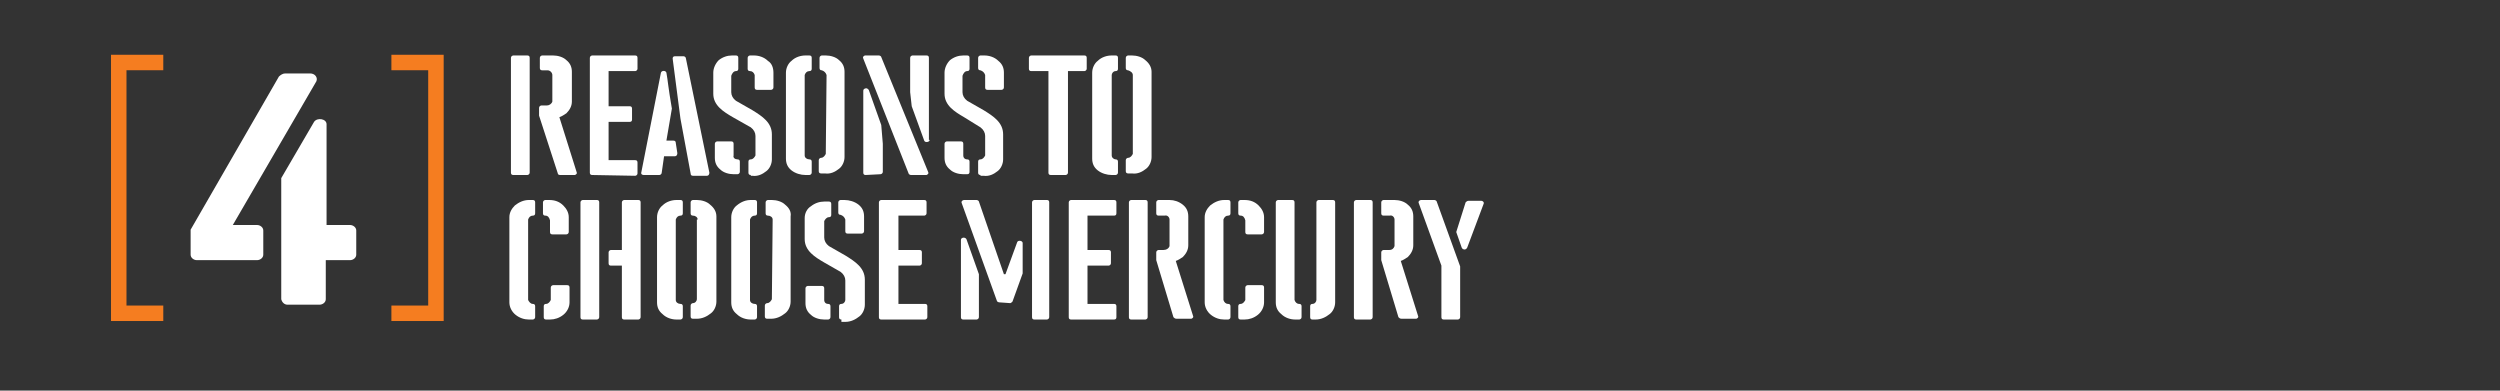 <?xml version="1.0" encoding="utf-8"?>
<!-- Generator: Adobe Illustrator 24.0.3, SVG Export Plug-In . SVG Version: 6.00 Build 0)  -->
<svg version="1.1" id="Layer_1" xmlns="http://www.w3.org/2000/svg" xmlns:xlink="http://www.w3.org/1999/xlink" x="0px" y="0px"
	 viewBox="0 0 320 50" style="enable-background:new 0 0 320 50;" xml:space="preserve">
<rect x="0" y="0" width="320" height="50" fill="#333333" stroke="none"/>
<style type="text/css">
	.st0{clip-path:url(#SVGID_2_);}
	.st1{clip-path:url(#SVGID_4_);}
	.st2{fill:#FFFFFF;}
	.st3{clip-path:url(#SVGID_6_);}
	.st4{fill:none;stroke:#F57D20;stroke-width:1.98;}
</style>
<title>slide1a</title>
<g>
	<g id="Layer_1_1_">
		<g>
			<defs>
				<rect id="SVGID_1_" width="320" height="50"/>
			</defs>
			<clipPath id="SVGID_2_">
				<use xlink:href="#SVGID_1_"  style="overflow:visible;"/>
			</clipPath>
			<g class="st0">
				<g>
					<defs>
						<rect id="SVGID_3_" width="320" height="50"/>
					</defs>
					<clipPath id="SVGID_4_">
						<use xlink:href="#SVGID_3_"  style="overflow:visible;"/>
					</clipPath>
					<g class="st1">
						<path class="st2" d="M65.4,7.4c0-0.2,0.2-0.3,0.3-0.3c0,0,0,0,0,0h1.8c0.2,0,0.3,0.1,0.3,0.3c0,0,0,0,0,0v14.7
							c0,0.2-0.2,0.3-0.3,0.3c0,0,0,0,0,0h-1.8c-0.2,0-0.3-0.1-0.3-0.3c0,0,0,0,0,0L65.4,7.4z M70.7,13V9.6c0-0.3-0.3-0.6-0.6-0.6
							h-0.7c-0.2,0-0.3-0.1-0.3-0.3c0,0,0,0,0,0V7.4c0-0.2,0.2-0.3,0.3-0.3c0,0,0,0,0,0h1.4c0.6,0,1.3,0.2,1.7,0.6
							c0.5,0.4,0.7,0.9,0.7,1.5V13c0,0.6-0.3,1.1-0.7,1.5c-0.3,0.2-0.6,0.4-0.9,0.5l2.2,7c0.1,0.2,0,0.3-0.2,0.4c0,0-0.1,0-0.1,0
							h-1.8c-0.2,0-0.3-0.1-0.3-0.2L69,14.8v-1c0-0.2,0.2-0.3,0.3-0.3c0,0,0,0,0,0H70C70.3,13.5,70.6,13.3,70.7,13z"/>
						<path class="st2" d="M75.8,22.4c-0.2,0-0.3-0.1-0.3-0.3c0,0,0,0,0,0V7.4c0-0.2,0.2-0.3,0.3-0.3c0,0,0,0,0,0h5.5
							c0.2,0,0.3,0.1,0.3,0.3c0,0,0,0,0,0v1.4c0,0.2-0.2,0.3-0.3,0.3c0,0,0,0,0,0h-3.4v4.5h2.7c0.2,0,0.3,0.1,0.3,0.3c0,0,0,0,0,0
							v1.4c0,0.2-0.1,0.3-0.3,0.3c0,0,0,0,0,0h-2.7v4.9h3.4c0.2,0,0.3,0.1,0.3,0.3c0,0,0,0,0,0v1.4c0,0.2-0.2,0.3-0.3,0.3
							c0,0,0,0,0,0L75.8,22.4z"/>
						<path class="st2" d="M82.4,22.4c-0.2,0-0.4-0.1-0.3-0.4l2.5-12.7c0.1-0.3,0.6-0.3,0.7,0c0.2,1.1,0.2,1.7,0.7,4.6L85.3,18h0.9
							c0.2,0,0.3,0.1,0.3,0.3l0.2,1.3c0,0.2-0.1,0.4-0.3,0.4h-1.4l-0.3,2.1c0,0.2-0.2,0.3-0.3,0.3H82.4z M87.1,15.2l-1-7.7
							c0-0.2,0.1-0.3,0.3-0.3h1.1c0.1,0,0.3,0.1,0.3,0.3l1.5,7.3l1.5,7.3c0,0.2-0.1,0.4-0.3,0.4h-1.8c-0.2,0-0.3-0.1-0.3-0.3
							L87.1,15.2z"/>
						<path class="st2" d="M96.1,22.4c-0.2,0-0.3-0.1-0.3-0.3c0,0,0,0,0,0v-1.4c0-0.2,0.1-0.3,0.3-0.3c0.3,0,0.5-0.3,0.6-0.5v-2.5
							c0-0.4-0.2-0.8-0.6-1.1L93.8,15c-1.2-0.7-2.5-1.5-2.5-3V9.3c0-0.6,0.3-1.2,0.7-1.6c0.5-0.4,1.1-0.6,1.7-0.6h0.5
							c0.2,0,0.3,0.1,0.3,0.3c0,0,0,0,0,0v1.4c0,0.2-0.1,0.3-0.3,0.3c-0.3,0-0.5,0.3-0.6,0.6v2.1c0,0.4,0.2,0.8,0.6,1.1l2.1,1.2
							c1.3,0.8,2.5,1.6,2.5,3.1v3.2c0,0.6-0.3,1.2-0.7,1.5c-0.5,0.4-1.1,0.7-1.8,0.6H96.1z M94.4,20.4c0.2,0,0.3,0.1,0.3,0.3V22
							c0,0.2-0.2,0.3-0.3,0.3c0,0,0,0,0,0h-0.5c-0.6,0-1.3-0.2-1.7-0.6c-0.5-0.4-0.7-0.9-0.7-1.5v-1.8c0-0.2,0.2-0.3,0.3-0.3h1.8
							c0.2,0,0.3,0.1,0.3,0.3c0,0,0,0,0,0v1.5C93.8,20.2,94.1,20.4,94.4,20.4L94.4,20.4z M96,9.1c-0.2,0-0.3-0.1-0.3-0.3V7.4
							c0-0.2,0.2-0.3,0.3-0.3c0,0,0,0,0,0h0.5c0.6,0,1.3,0.2,1.8,0.7C98.8,8.1,99,8.7,99,9.3v1.9c0,0.2-0.2,0.3-0.3,0.3c0,0,0,0,0,0
							h-1.8c-0.2,0-0.3-0.1-0.3-0.3c0,0,0,0,0,0V9.6C96.5,9.3,96.3,9.1,96,9.1z"/>
						<path class="st2" d="M103.1,7.1h0.5c0.2,0,0.3,0.1,0.3,0.3c0,0,0,0,0,0v1.4c0,0.2-0.1,0.3-0.3,0.3c-0.3,0-0.5,0.2-0.6,0.5
							v10.3c0,0.3,0.3,0.5,0.6,0.5c0.2,0,0.3,0.1,0.3,0.3v1.4c0,0.2-0.2,0.3-0.3,0.3c0,0,0,0,0,0h-0.5c-0.6,0-1.3-0.2-1.8-0.6
							c-0.5-0.4-0.7-0.9-0.7-1.5V9.3c0-0.6,0.3-1.2,0.7-1.5C101.8,7.3,102.5,7.1,103.1,7.1z M105.8,9.6c-0.1-0.3-0.3-0.5-0.6-0.6
							c-0.2,0-0.3-0.1-0.3-0.3V7.4c0-0.2,0.2-0.3,0.3-0.3c0,0,0,0,0,0h0.5c0.6,0,1.3,0.2,1.7,0.6c0.5,0.4,0.7,0.9,0.7,1.5v10.9
							c0,0.6-0.3,1.2-0.7,1.5c-0.5,0.4-1.1,0.7-1.8,0.6h-0.5c-0.2,0-0.3-0.1-0.3-0.3c0,0,0,0,0,0v-1.4c0-0.2,0.2-0.3,0.3-0.3
							c0.3,0,0.5-0.3,0.6-0.5L105.8,9.6z"/>
						<path class="st2" d="M110.8,22.4c-0.2,0-0.3-0.1-0.3-0.3c0,0,0,0,0,0V11.6c0-0.2,0.2-0.3,0.4-0.3c0.1,0,0.2,0.1,0.3,0.2
							l1.6,4.5l0.2,2.4v3.6c0,0.2-0.2,0.3-0.3,0.3c0,0,0,0,0,0L110.8,22.4z M118.8,22c0.1,0.2,0,0.3-0.2,0.4c0,0-0.1,0-0.2,0h-1.8
							c-0.1,0-0.3-0.1-0.3-0.2l-5.8-14.7c-0.1-0.2,0-0.3,0.2-0.4c0,0,0.1,0,0.1,0h1.7c0.1,0,0.3,0.1,0.3,0.2L118.8,22z M119,17.9
							c0,0.3-0.6,0.4-0.7,0.1l-1.6-4.4l-0.2-1.8V7.4c0-0.2,0.2-0.3,0.3-0.3c0,0,0,0,0,0h1.8c0.2,0,0.3,0.1,0.3,0.3c0,0,0,0,0,0V17.9
							z"/>
						<path class="st2" d="M125.5,22.4c-0.2,0-0.3-0.1-0.3-0.3c0,0,0,0,0,0v-1.4c0-0.2,0.1-0.3,0.3-0.3c0.3,0,0.5-0.3,0.6-0.5v-2.5
							c0-0.4-0.2-0.8-0.6-1.1l-2.1-1.3c-1.2-0.7-2.5-1.5-2.5-3V9.3c0-0.6,0.3-1.2,0.7-1.6c0.5-0.4,1.1-0.6,1.7-0.6h0.5
							c0.2,0,0.3,0.1,0.3,0.3c0,0,0,0,0,0v1.4c0,0.2-0.1,0.3-0.3,0.3c-0.3,0-0.5,0.3-0.6,0.6v2.1c0,0.4,0.2,0.8,0.6,1.1l2.1,1.2
							c1.3,0.8,2.5,1.6,2.5,3.1v3.2c0,0.6-0.3,1.2-0.7,1.5c-0.5,0.4-1.1,0.7-1.8,0.6H125.5z M123.8,20.4c0.2,0,0.3,0.1,0.3,0.3V22
							c0,0.2-0.1,0.3-0.3,0.3c0,0,0,0,0,0h-0.5c-0.6,0-1.3-0.2-1.7-0.6c-0.5-0.4-0.7-0.9-0.7-1.5v-1.8c0-0.2,0.2-0.3,0.3-0.3
							c0,0,0,0,0,0h1.8c0.2,0,0.3,0.1,0.3,0.3c0,0,0,0,0,0v1.5C123.3,20.2,123.5,20.4,123.8,20.4L123.8,20.4z M125.5,9
							c-0.2,0-0.3-0.1-0.3-0.3V7.4c0-0.2,0.2-0.3,0.3-0.3c0,0,0,0,0,0h0.5c0.6,0,1.3,0.2,1.8,0.7c0.5,0.4,0.7,0.9,0.7,1.5v1.9
							c0,0.2-0.2,0.3-0.3,0.3c0,0,0,0,0,0h-1.8c-0.2,0-0.3-0.1-0.3-0.3c0,0,0,0,0,0V9.6C126,9.3,125.8,9.1,125.5,9L125.5,9z"/>
						<path class="st2" d="M134.5,22.4c-0.2,0-0.3-0.1-0.3-0.3c0,0,0,0,0,0v-13H132c-0.2,0-0.3-0.1-0.3-0.3c0,0,0,0,0,0V7.4
							c0-0.2,0.2-0.3,0.3-0.3c0,0,0,0,0,0h6.8c0.2,0,0.3,0.1,0.3,0.3c0,0,0,0,0,0v1.4c0,0.2-0.2,0.3-0.3,0.3c0,0,0,0,0,0h-2.1v13
							c0,0.2-0.2,0.3-0.3,0.3c0,0,0,0,0,0L134.5,22.4z"/>
						<path class="st2" d="M142.3,7.1h0.5c0.2,0,0.3,0.1,0.3,0.3c0,0,0,0,0,0v1.4c0,0.2-0.1,0.3-0.3,0.3c-0.3,0-0.5,0.3-0.5,0.5
							v10.3c0,0.3,0.3,0.5,0.5,0.5c0.2,0,0.3,0.1,0.3,0.3v1.4c0,0.2-0.2,0.3-0.3,0.3c0,0,0,0,0,0h-0.5c-0.6,0-1.3-0.2-1.8-0.6
							c-0.5-0.4-0.7-0.9-0.7-1.5V9.3c0-0.6,0.3-1.2,0.7-1.5C141,7.3,141.7,7.1,142.3,7.1z M145,9.6c0-0.3-0.3-0.5-0.6-0.6
							c-0.2,0-0.3-0.1-0.3-0.3V7.4c0-0.2,0.2-0.3,0.3-0.3c0,0,0,0,0,0h0.5c0.6,0,1.3,0.2,1.7,0.6c0.5,0.4,0.8,0.9,0.8,1.5v10.9
							c0,0.6-0.3,1.2-0.7,1.5c-0.5,0.4-1.1,0.7-1.8,0.6h-0.5c-0.2,0-0.3-0.1-0.3-0.3c0,0,0,0,0,0v-1.4c0-0.2,0.2-0.3,0.3-0.3
							c0.3,0,0.5-0.3,0.6-0.5V9.6z"/>
						<path class="st2" d="M68.2,38.9c0.2,0,0.3,0.1,0.3,0.3v1.4c0,0.2-0.2,0.3-0.3,0.3c0,0,0,0,0,0h-0.5c-0.6,0-1.2-0.2-1.7-0.6
							c-0.5-0.4-0.8-1-0.8-1.6V27.8c0-0.6,0.3-1.1,0.7-1.5c0.5-0.4,1.1-0.7,1.8-0.7h0.5c0.2,0,0.3,0.1,0.3,0.3c0,0,0,0,0,0v1.4
							c0,0.2-0.1,0.3-0.3,0.3c-0.3,0-0.5,0.2-0.6,0.5v10.3C67.7,38.6,67.9,38.9,68.2,38.9z M69.8,27.6c-0.2,0-0.3-0.1-0.3-0.3v-1.4
							c0-0.2,0.2-0.3,0.3-0.3c0,0,0,0,0,0h0.5c0.7,0,1.3,0.2,1.8,0.7c0.4,0.4,0.7,0.9,0.7,1.5v1.9c0,0.2-0.2,0.3-0.3,0.3
							c0,0,0,0,0,0h-1.8c-0.2,0-0.3-0.1-0.3-0.3c0,0,0,0,0,0v-1.5C70.3,27.8,70.1,27.6,69.8,27.6z M69.9,40.9
							c-0.2,0-0.3-0.1-0.3-0.3c0,0,0,0,0,0v-1.4c0-0.2,0.1-0.3,0.3-0.3c0.3,0,0.5-0.3,0.6-0.5v-1.6c0-0.2,0.2-0.3,0.3-0.3h1.8
							c0.2,0,0.3,0.1,0.3,0.3c0,0,0,0,0,0v1.9c0,0.6-0.3,1.2-0.8,1.6c-0.5,0.4-1.1,0.6-1.7,0.6L69.9,40.9z"/>
						<path class="st2" d="M76.4,25.6c0.2,0,0.3,0.1,0.3,0.3c0,0,0,0,0,0v14.7c0,0.2-0.2,0.3-0.3,0.3c0,0,0,0,0,0h-1.8
							c-0.2,0-0.3-0.1-0.3-0.3c0,0,0,0,0,0V25.9c0-0.2,0.2-0.3,0.3-0.3c0,0,0,0,0,0H76.4z M79.9,40.9c-0.2,0-0.3-0.1-0.3-0.3
							c0,0,0,0,0,0V34h-1.4c-0.2,0-0.3-0.1-0.3-0.3c0,0,0,0,0,0v-1.4c0-0.2,0.2-0.3,0.3-0.3c0,0,0,0,0,0h1.4v-6.1
							c0-0.2,0.2-0.3,0.3-0.3c0,0,0,0,0,0h1.8c0.2,0,0.3,0.1,0.3,0.3c0,0,0,0,0,0v14.7c0,0.2-0.2,0.3-0.3,0.3c0,0,0,0,0,0H79.9z"/>
						<path class="st2" d="M86.6,25.6h0.5c0.2,0,0.3,0.1,0.3,0.3c0,0,0,0,0,0v1.4c0,0.2-0.1,0.3-0.3,0.3c-0.3,0-0.5,0.2-0.6,0.5
							v10.3c0,0.3,0.3,0.5,0.6,0.5c0.2,0,0.3,0.1,0.3,0.3v1.4c0,0.2-0.2,0.3-0.3,0.3c0,0,0,0,0,0h-0.5c-0.6,0-1.3-0.2-1.8-0.7
							c-0.5-0.4-0.7-0.9-0.7-1.5V27.8c0-0.6,0.3-1.2,0.7-1.5C85.3,25.8,86,25.6,86.6,25.6z M89.3,28.1c0-0.3-0.3-0.5-0.6-0.5
							c-0.2,0-0.3-0.1-0.3-0.3v-1.4c0-0.2,0.2-0.3,0.3-0.3c0,0,0,0,0,0h0.5c0.6,0,1.3,0.2,1.7,0.6c0.5,0.4,0.8,0.9,0.8,1.5v10.9
							c0,0.6-0.3,1.2-0.7,1.5c-0.5,0.4-1.1,0.7-1.8,0.7h-0.5c-0.2,0-0.3-0.1-0.3-0.3c0,0,0,0,0,0v-1.4c0-0.2,0.2-0.3,0.3-0.3
							c0.3,0,0.5-0.3,0.5-0.5V28.1z"/>
						<path class="st2" d="M96.1,25.6h0.5c0.2,0,0.3,0.1,0.3,0.3c0,0,0,0,0,0v1.4c0,0.2-0.1,0.3-0.3,0.3c-0.3,0-0.5,0.2-0.6,0.5
							v10.3c0,0.3,0.3,0.5,0.6,0.5c0.2,0,0.3,0.1,0.3,0.3v1.4c0,0.2-0.2,0.3-0.3,0.3c0,0,0,0,0,0h-0.5c-0.6,0-1.3-0.2-1.8-0.7
							c-0.5-0.4-0.7-0.9-0.7-1.5V27.8c0-0.6,0.3-1.2,0.7-1.5C94.9,25.8,95.5,25.6,96.1,25.6z M98.9,28.1c0-0.3-0.3-0.5-0.6-0.5
							c-0.2,0-0.3-0.1-0.3-0.3v-1.4c0-0.2,0.2-0.3,0.3-0.3c0,0,0,0,0,0h0.5c0.6,0,1.3,0.2,1.7,0.6c0.5,0.4,0.8,0.9,0.7,1.5v10.9
							c0,0.6-0.3,1.2-0.7,1.5c-0.5,0.4-1.1,0.7-1.8,0.7h-0.5c-0.2,0-0.3-0.1-0.3-0.3c0,0,0,0,0,0v-1.4c0-0.2,0.2-0.3,0.3-0.3
							c0.3,0,0.5-0.3,0.6-0.5L98.9,28.1z"/>
						<path class="st2" d="M107.7,40.9c-0.2,0-0.3-0.1-0.3-0.3c0,0,0,0,0,0v-1.4c0-0.2,0.1-0.3,0.3-0.3c0.3,0,0.5-0.3,0.5-0.5v-2.5
							c0-0.4-0.2-0.8-0.6-1.1l-2.1-1.2c-1.2-0.7-2.5-1.5-2.5-3v-2.7c0-0.6,0.3-1.2,0.8-1.5c0.5-0.4,1.1-0.6,1.7-0.6h0.6
							c0.2,0,0.3,0.1,0.3,0.3c0,0,0,0,0,0v1.4c0,0.2-0.1,0.3-0.3,0.3c-0.3,0-0.5,0.3-0.6,0.5v2.1c0,0.4,0.2,0.8,0.6,1.1l2.1,1.2
							c1.3,0.8,2.5,1.6,2.5,3.1v3.2c0,0.6-0.3,1.2-0.7,1.5c-0.5,0.4-1.1,0.7-1.8,0.7H107.7z M106,38.9c0.2,0,0.3,0.1,0.3,0.3v1.4
							c0,0.2-0.2,0.3-0.3,0.3c0,0,0,0,0,0h-0.5c-0.6,0-1.3-0.2-1.7-0.6c-0.5-0.4-0.7-0.9-0.7-1.5v-1.9c0-0.2,0.2-0.3,0.3-0.3
							c0,0,0,0,0,0h1.8c0.2,0,0.3,0.1,0.3,0.3c0,0,0,0,0,0v1.5C105.5,38.7,105.7,38.9,106,38.9L106,38.9z M107.6,27.5
							c-0.2,0-0.3-0.1-0.3-0.3v-1.3c0-0.2,0.2-0.3,0.3-0.3c0,0,0,0,0,0h0.5c0.6,0,1.3,0.2,1.8,0.6c0.5,0.4,0.7,0.9,0.7,1.5v1.9
							c0,0.2-0.2,0.3-0.3,0.3c0,0,0,0,0,0h-1.8c-0.2,0-0.3-0.1-0.3-0.3c0,0,0,0,0,0v-1.5C108.1,27.8,107.9,27.6,107.6,27.5
							L107.6,27.5z"/>
						<path class="st2" d="M112.8,40.9c-0.2,0-0.3-0.1-0.3-0.3c0,0,0,0,0,0V25.9c0-0.2,0.2-0.3,0.3-0.3c0,0,0,0,0,0h5.5
							c0.2,0,0.3,0.1,0.3,0.3c0,0,0,0,0,0v1.4c0,0.2-0.2,0.3-0.3,0.3c0,0,0,0,0,0H115V32h2.7c0.2,0,0.3,0.1,0.3,0.3c0,0,0,0,0,0v1.4
							c0,0.2-0.2,0.3-0.3,0.3c0,0,0,0,0,0H115v4.9h3.4c0.2,0,0.3,0.1,0.3,0.3c0,0,0,0,0,0v1.4c0,0.2-0.2,0.3-0.3,0.3c0,0,0,0,0,0
							L112.8,40.9z"/>
						<path class="st2" d="M123.3,40.9c-0.2,0-0.3-0.1-0.3-0.3c0,0,0,0,0,0v-9.9c0-0.3,0.5-0.4,0.7-0.1l1.6,4.5v5.5
							c0,0.2-0.2,0.3-0.3,0.3c0,0,0,0,0,0L123.3,40.9z M127.9,38.7c-0.1,0-0.3-0.1-0.3-0.2L123.1,26c-0.1-0.2,0.1-0.4,0.3-0.4h1.6
							c0.1,0,0.3,0.1,0.3,0.2l3.2,9.3h0.2l1.5-4.1c0.1-0.3,0.7-0.2,0.7,0.1v3.9l-1.3,3.6c-0.1,0.1-0.2,0.2-0.3,0.2L127.9,38.7z
							 M132.4,40.9c-0.2,0-0.3-0.1-0.3-0.3c0,0,0,0,0,0V25.9c0-0.2,0.2-0.3,0.3-0.3c0,0,0,0,0,0h1.6c0.2,0,0.3,0.1,0.3,0.3
							c0,0,0,0,0,0v14.7c0,0.2-0.2,0.3-0.3,0.3c0,0,0,0,0,0H132.4z"/>
						<path class="st2" d="M137.1,40.9c-0.2,0-0.3-0.1-0.3-0.3c0,0,0,0,0,0V25.9c0-0.2,0.2-0.3,0.3-0.3c0,0,0,0,0,0h5.5
							c0.2,0,0.3,0.1,0.3,0.3c0,0,0,0,0,0v1.4c0,0.2-0.1,0.3-0.3,0.3c0,0,0,0,0,0h-3.4V32h2.7c0.2,0,0.3,0.1,0.3,0.3c0,0,0,0,0,0
							v1.4c0,0.2-0.2,0.3-0.3,0.3c0,0,0,0,0,0h-2.7v4.9h3.4c0.2,0,0.3,0.1,0.3,0.3c0,0,0,0,0,0v1.4c0,0.2-0.1,0.3-0.3,0.3
							c0,0,0,0,0,0L137.1,40.9z"/>
						<path class="st2" d="M144.5,25.9c0-0.2,0.2-0.3,0.3-0.3c0,0,0,0,0,0h1.8c0.2,0,0.3,0.1,0.3,0.3c0,0,0,0,0,0v14.7
							c0,0.2-0.2,0.3-0.3,0.3c0,0,0,0,0,0h-1.8c-0.2,0-0.3-0.1-0.3-0.3c0,0,0,0,0,0V25.9z M149.7,31.5v-3.4c0-0.3-0.3-0.6-0.6-0.5
							h-0.8c-0.2,0-0.3-0.1-0.3-0.3c0,0,0,0,0,0v-1.4c0-0.2,0.2-0.3,0.3-0.3c0,0,0,0,0,0h1.4c0.6,0,1.2,0.2,1.7,0.6
							c0.5,0.4,0.7,0.9,0.7,1.5v3.7c0,0.6-0.3,1.1-0.7,1.5c-0.3,0.2-0.6,0.4-0.9,0.5l2.2,7c0.1,0.2,0,0.3-0.2,0.4c0,0-0.1,0-0.1,0
							h-1.8c-0.2,0-0.3-0.1-0.4-0.2l-2.2-7.3v-1c0-0.2,0.2-0.3,0.3-0.3c0,0,0,0,0,0h0.6C149.3,32,149.6,31.8,149.7,31.5L149.7,31.5z
							"/>
						<path class="st2" d="M157.2,38.9c0.2,0,0.3,0.1,0.3,0.3v1.4c0,0.2-0.2,0.3-0.3,0.3c0,0,0,0,0,0h-0.5c-0.6,0-1.2-0.2-1.7-0.6
							c-0.5-0.4-0.8-1-0.8-1.6V27.8c0-0.6,0.3-1.1,0.7-1.5c0.5-0.4,1.1-0.7,1.8-0.7h0.5c0.2,0,0.3,0.1,0.3,0.3c0,0,0,0,0,0v1.4
							c0,0.2-0.1,0.3-0.3,0.3c-0.3,0-0.5,0.2-0.6,0.5v10.3C156.7,38.7,156.9,38.9,157.2,38.9z M158.8,27.6c-0.2,0-0.3-0.1-0.3-0.3
							v-1.4c0-0.2,0.2-0.3,0.3-0.3c0,0,0,0,0,0h0.5c0.7,0,1.3,0.2,1.8,0.7c0.4,0.4,0.7,0.9,0.7,1.5v1.9c0,0.2-0.2,0.3-0.3,0.3
							c0,0,0,0,0,0h-1.8c-0.2,0-0.3-0.1-0.3-0.3c0,0,0,0,0,0v-1.5C159.3,27.8,159.1,27.6,158.8,27.6z M158.8,40.9
							c-0.2,0-0.3-0.1-0.3-0.3c0,0,0,0,0,0v-1.4c0-0.2,0.1-0.3,0.3-0.3c0.3,0,0.5-0.3,0.6-0.5v-1.6c0-0.2,0.2-0.3,0.3-0.3
							c0,0,0,0,0,0h1.8c0.2,0,0.3,0.1,0.3,0.3c0,0,0,0,0,0v1.9c0,0.6-0.3,1.2-0.8,1.6c-0.5,0.4-1.1,0.6-1.7,0.6L158.8,40.9z"/>
						<path class="st2" d="M166.3,38.9c0.2,0,0.3,0.1,0.3,0.3v1.4c0,0.2-0.2,0.3-0.3,0.3c0,0,0,0,0,0h-0.5c-0.6,0-1.3-0.2-1.8-0.7
							c-0.5-0.4-0.7-0.9-0.7-1.5V25.9c0-0.2,0.2-0.3,0.3-0.3c0,0,0,0,0,0h1.8c0.2,0,0.3,0.1,0.3,0.3c0,0,0,0,0,0v12.5
							C165.8,38.7,166,38.9,166.3,38.9z M168,40.9c-0.2,0-0.3-0.1-0.3-0.3c0,0,0,0,0,0v-1.4c0-0.2,0.1-0.3,0.3-0.3
							c0.3,0,0.5-0.3,0.5-0.5V25.9c0-0.2,0.2-0.3,0.3-0.3c0,0,0,0,0,0h1.8c0.2,0,0.3,0.1,0.3,0.3c0,0,0,0,0,0v12.8
							c0,0.6-0.3,1.2-0.7,1.5c-0.5,0.4-1.1,0.7-1.8,0.7L168,40.9z"/>
						<path class="st2" d="M173.3,25.9c0-0.2,0.2-0.3,0.3-0.3c0,0,0,0,0,0h1.8c0.2,0,0.3,0.1,0.3,0.3c0,0,0,0,0,0v14.7
							c0,0.2-0.2,0.3-0.3,0.3c0,0,0,0,0,0h-1.8c-0.2,0-0.3-0.1-0.3-0.3c0,0,0,0,0,0V25.9z M178.5,31.5v-3.4c0-0.3-0.3-0.6-0.6-0.5
							h-0.8c-0.2,0-0.3-0.1-0.3-0.3c0,0,0,0,0,0v-1.4c0-0.2,0.2-0.3,0.3-0.3c0,0,0,0,0,0h1.4c0.6,0,1.3,0.2,1.7,0.6
							c0.5,0.4,0.7,0.9,0.7,1.5v3.7c0,0.6-0.3,1.1-0.7,1.5c-0.3,0.2-0.6,0.4-0.9,0.5l2.2,7c0.1,0.2,0,0.3-0.2,0.4c0,0-0.1,0-0.1,0
							h-1.8c-0.2,0-0.3-0.1-0.4-0.2l-2.2-7.3v-1c0-0.2,0.2-0.3,0.3-0.3c0,0,0,0,0,0h0.7C178.2,32,178.4,31.8,178.5,31.5z"/>
						<path class="st2" d="M184.8,40.9c-0.2,0-0.3-0.1-0.3-0.3c0,0,0,0,0,0V34c-1-2.7-1.9-5.3-2.9-8c-0.1-0.2,0.1-0.4,0.3-0.4h1.7
							c0.1,0,0.3,0.1,0.3,0.2l3,8.3v6.5c0,0.2-0.2,0.3-0.3,0.3c0,0,0,0,0,0L184.8,40.9z M187.8,31.7c-0.1,0.2-0.3,0.3-0.5,0.2
							c-0.1,0-0.1-0.1-0.2-0.2l-0.7-2l1.2-3.8c0.1-0.1,0.2-0.2,0.4-0.2h1.6c0.2,0,0.4,0.2,0.3,0.4L187.8,31.7z"/>
						<g>
							<defs>
								<rect id="SVGID_5_" width="320" height="50"/>
							</defs>
							<clipPath id="SVGID_6_">
								<use xlink:href="#SVGID_5_"  style="overflow:visible;"/>
							</clipPath>
							<g class="st3">
								<path class="st2" d="M29.8,28.8h3.1c0.4,0,0.8,0.3,0.8,0.7c0,0,0,0,0,0v3.1c0,0.4-0.4,0.7-0.8,0.7c0,0,0,0,0,0h-7.7
									c-0.4,0-0.8-0.3-0.8-0.7c0,0,0,0,0,0v-3.2L35.7,9.8c0.2-0.2,0.5-0.4,0.8-0.4h3.2c0.6,0,1,0.5,0.8,1L29.8,28.8z M36,22.8
									l4.2-7.2c0.4-0.6,1.6-0.4,1.6,0.3v12.9h3c0.4,0,0.8,0.3,0.8,0.7c0,0,0,0,0,0v3.1c0,0.4-0.4,0.7-0.8,0.7c0,0,0,0,0,0h-3.1v5
									c0,0.4-0.4,0.7-0.8,0.7c0,0,0,0,0,0h-4.1c-0.4,0-0.7-0.3-0.8-0.7L36,22.8z"/>
							</g>
						</g>
						<polyline class="st4" points="20.9,8 15.2,8 15.2,40.1 20.9,40.1 						"/>
						<polyline class="st4" points="50.1,8 55.8,8 55.8,40.1 50.1,40.1 						"/>
					</g>
				</g>
			</g>
		</g>
	</g>
</g>
</svg>
